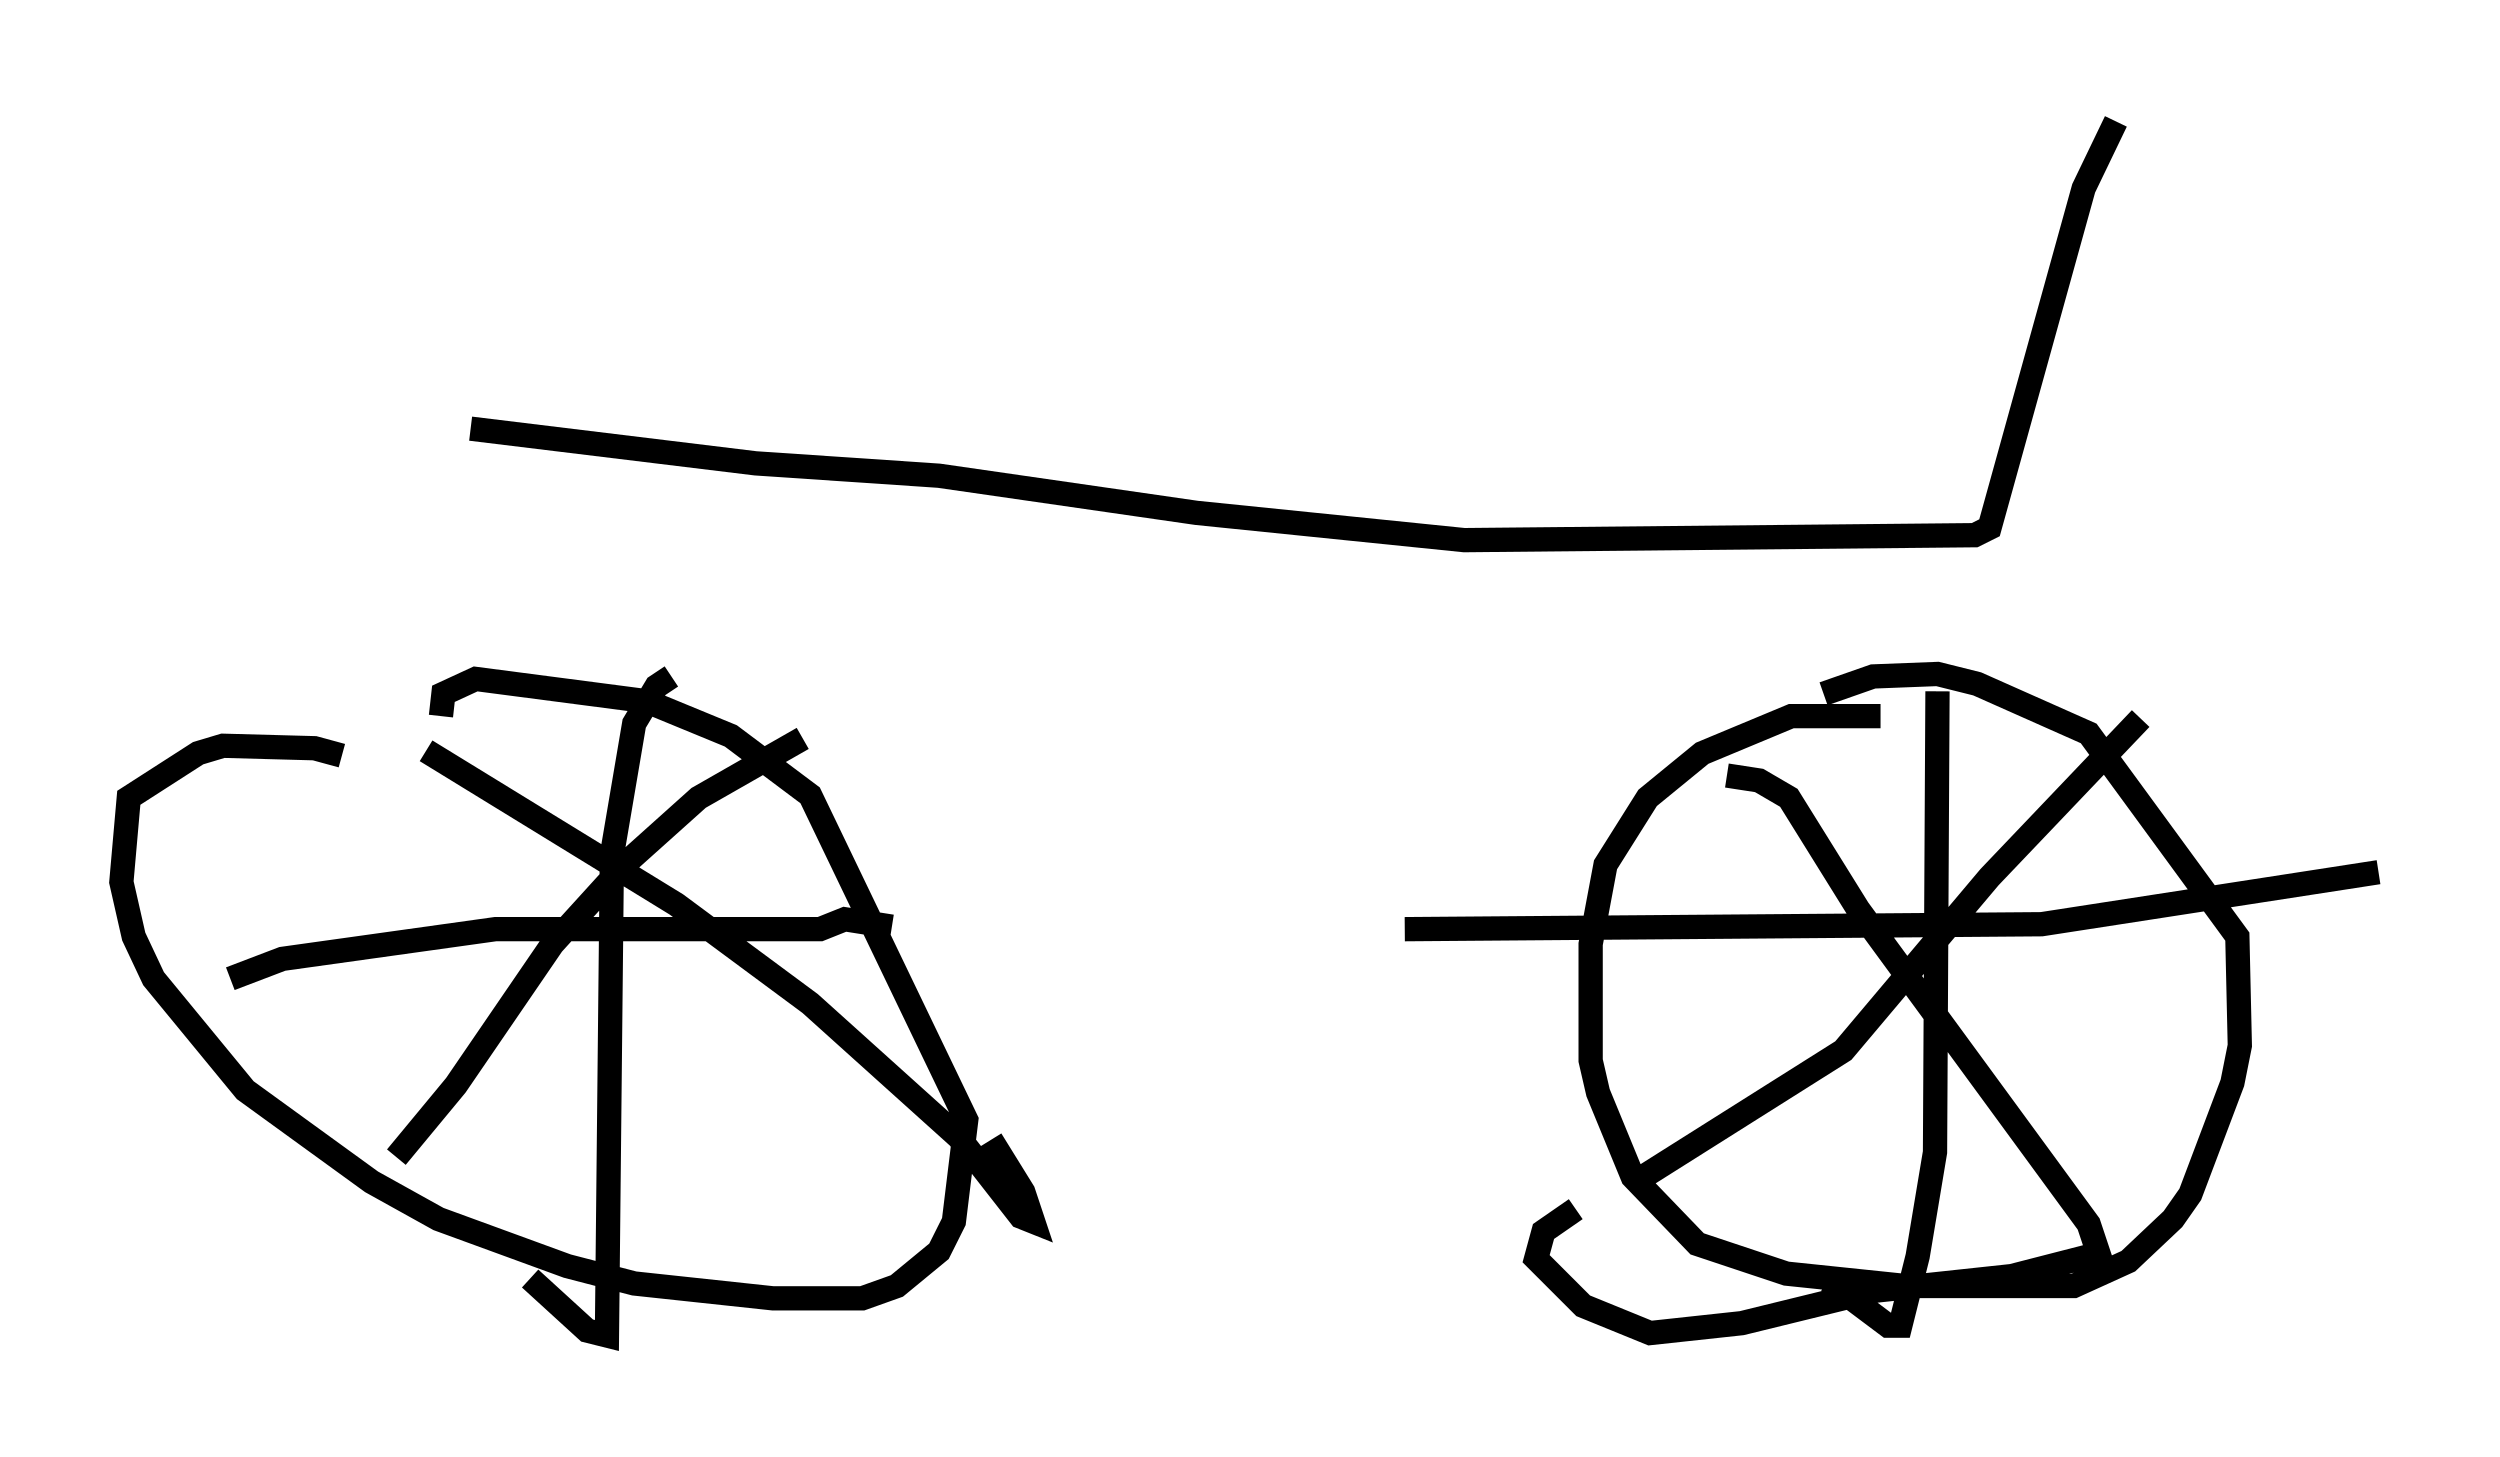 <?xml version="1.0" encoding="utf-8" ?>
<svg baseProfile="full" height="60.021" version="1.1" width="102.999" xmlns="http://www.w3.org/2000/svg" xmlns:ev="http://www.w3.org/2001/xml-events" xmlns:xlink="http://www.w3.org/1999/xlink"><defs /><rect fill="white" height="60.021" width="102.999" x="0" y="0" /><path d="M15.004, 31.95 m-0.919, -0.817 l-1.123, -0.306 -3.777, -0.102 l-1.021, 0.306 -2.858, 1.838 l-0.306, 3.471 0.51, 2.246 l0.817, 1.735 3.777, 4.594 l5.206, 3.777 2.756, 1.531 l5.308, 1.94 2.756, 0.715 l5.717, 0.613 3.675, 0.0 l1.429, -0.51 1.735, -1.429 l0.613, -1.225 0.51, -4.185 l-6.431, -13.373 -3.267, -2.45 l-3.471, -1.429 -7.044, -0.919 l-1.327, 0.613 -0.102, 0.919 m59.311, 0.0 l-3.675, 0.0 -3.675, 1.531 l-2.246, 1.838 -1.735, 2.756 l-0.613, 3.267 0.0, 4.798 l0.306, 1.327 1.429, 3.471 l2.654, 2.756 3.675, 1.225 l4.9, 0.51 6.942, 0.0 l2.246, -1.021 1.838, -1.735 l0.715, -1.021 1.735, -4.594 l0.306, -1.531 -0.102, -4.492 l-6.125, -8.371 -4.594, -2.042 l-1.633, -0.408 -2.654, 0.102 l-2.042, 0.715 m-57.576, 2.348 l10.311, 6.329 5.513, 4.083 l6.125, 5.513 2.552, 3.267 l0.51, 0.204 -0.408, -1.225 l-1.327, -2.144 m-7.758, -16.538 l-4.288, 2.45 -2.96, 2.654 l-3.063, 3.369 -3.981, 5.819 l-2.45, 2.96 m11.331, -19.804 l-0.613, 0.408 -0.919, 1.531 l-0.919, 5.41 -0.204, 19.804 l-0.817, -0.204 -2.348, -2.144 m-12.352, -12.352 l2.144, -0.817 8.779, -1.225 l13.373, 0.0 1.021, -0.408 l1.94, 0.306 m34.402, -6.227 l1.327, 0.204 1.225, 0.715 l2.858, 4.594 9.494, 12.965 l0.408, 1.225 -3.573, 0.919 l-5.717, 0.613 -5.41, 1.327 l-3.777, 0.408 -2.756, -1.123 l-1.94, -1.94 0.306, -1.123 l1.327, -0.919 m2.45, -1.123 l8.575, -5.41 6.023, -7.146 l6.227, -6.533 m-8.371, -1.123 l-0.102, 18.988 -0.715, 4.288 l-0.715, 2.858 -0.51, 0.0 l-2.45, -1.838 m-17.456, -14.496 l26.236, -0.204 13.883, -2.144 m-10.821, -30.932 l-1.327, 2.756 -3.879, 13.986 l-0.613, 0.306 -21.029, 0.204 l-11.025, -1.123 -10.617, -1.531 l-7.554, -0.51 -11.74, -1.429 " fill="none" stroke="black" stroke-width="1" /></svg>
